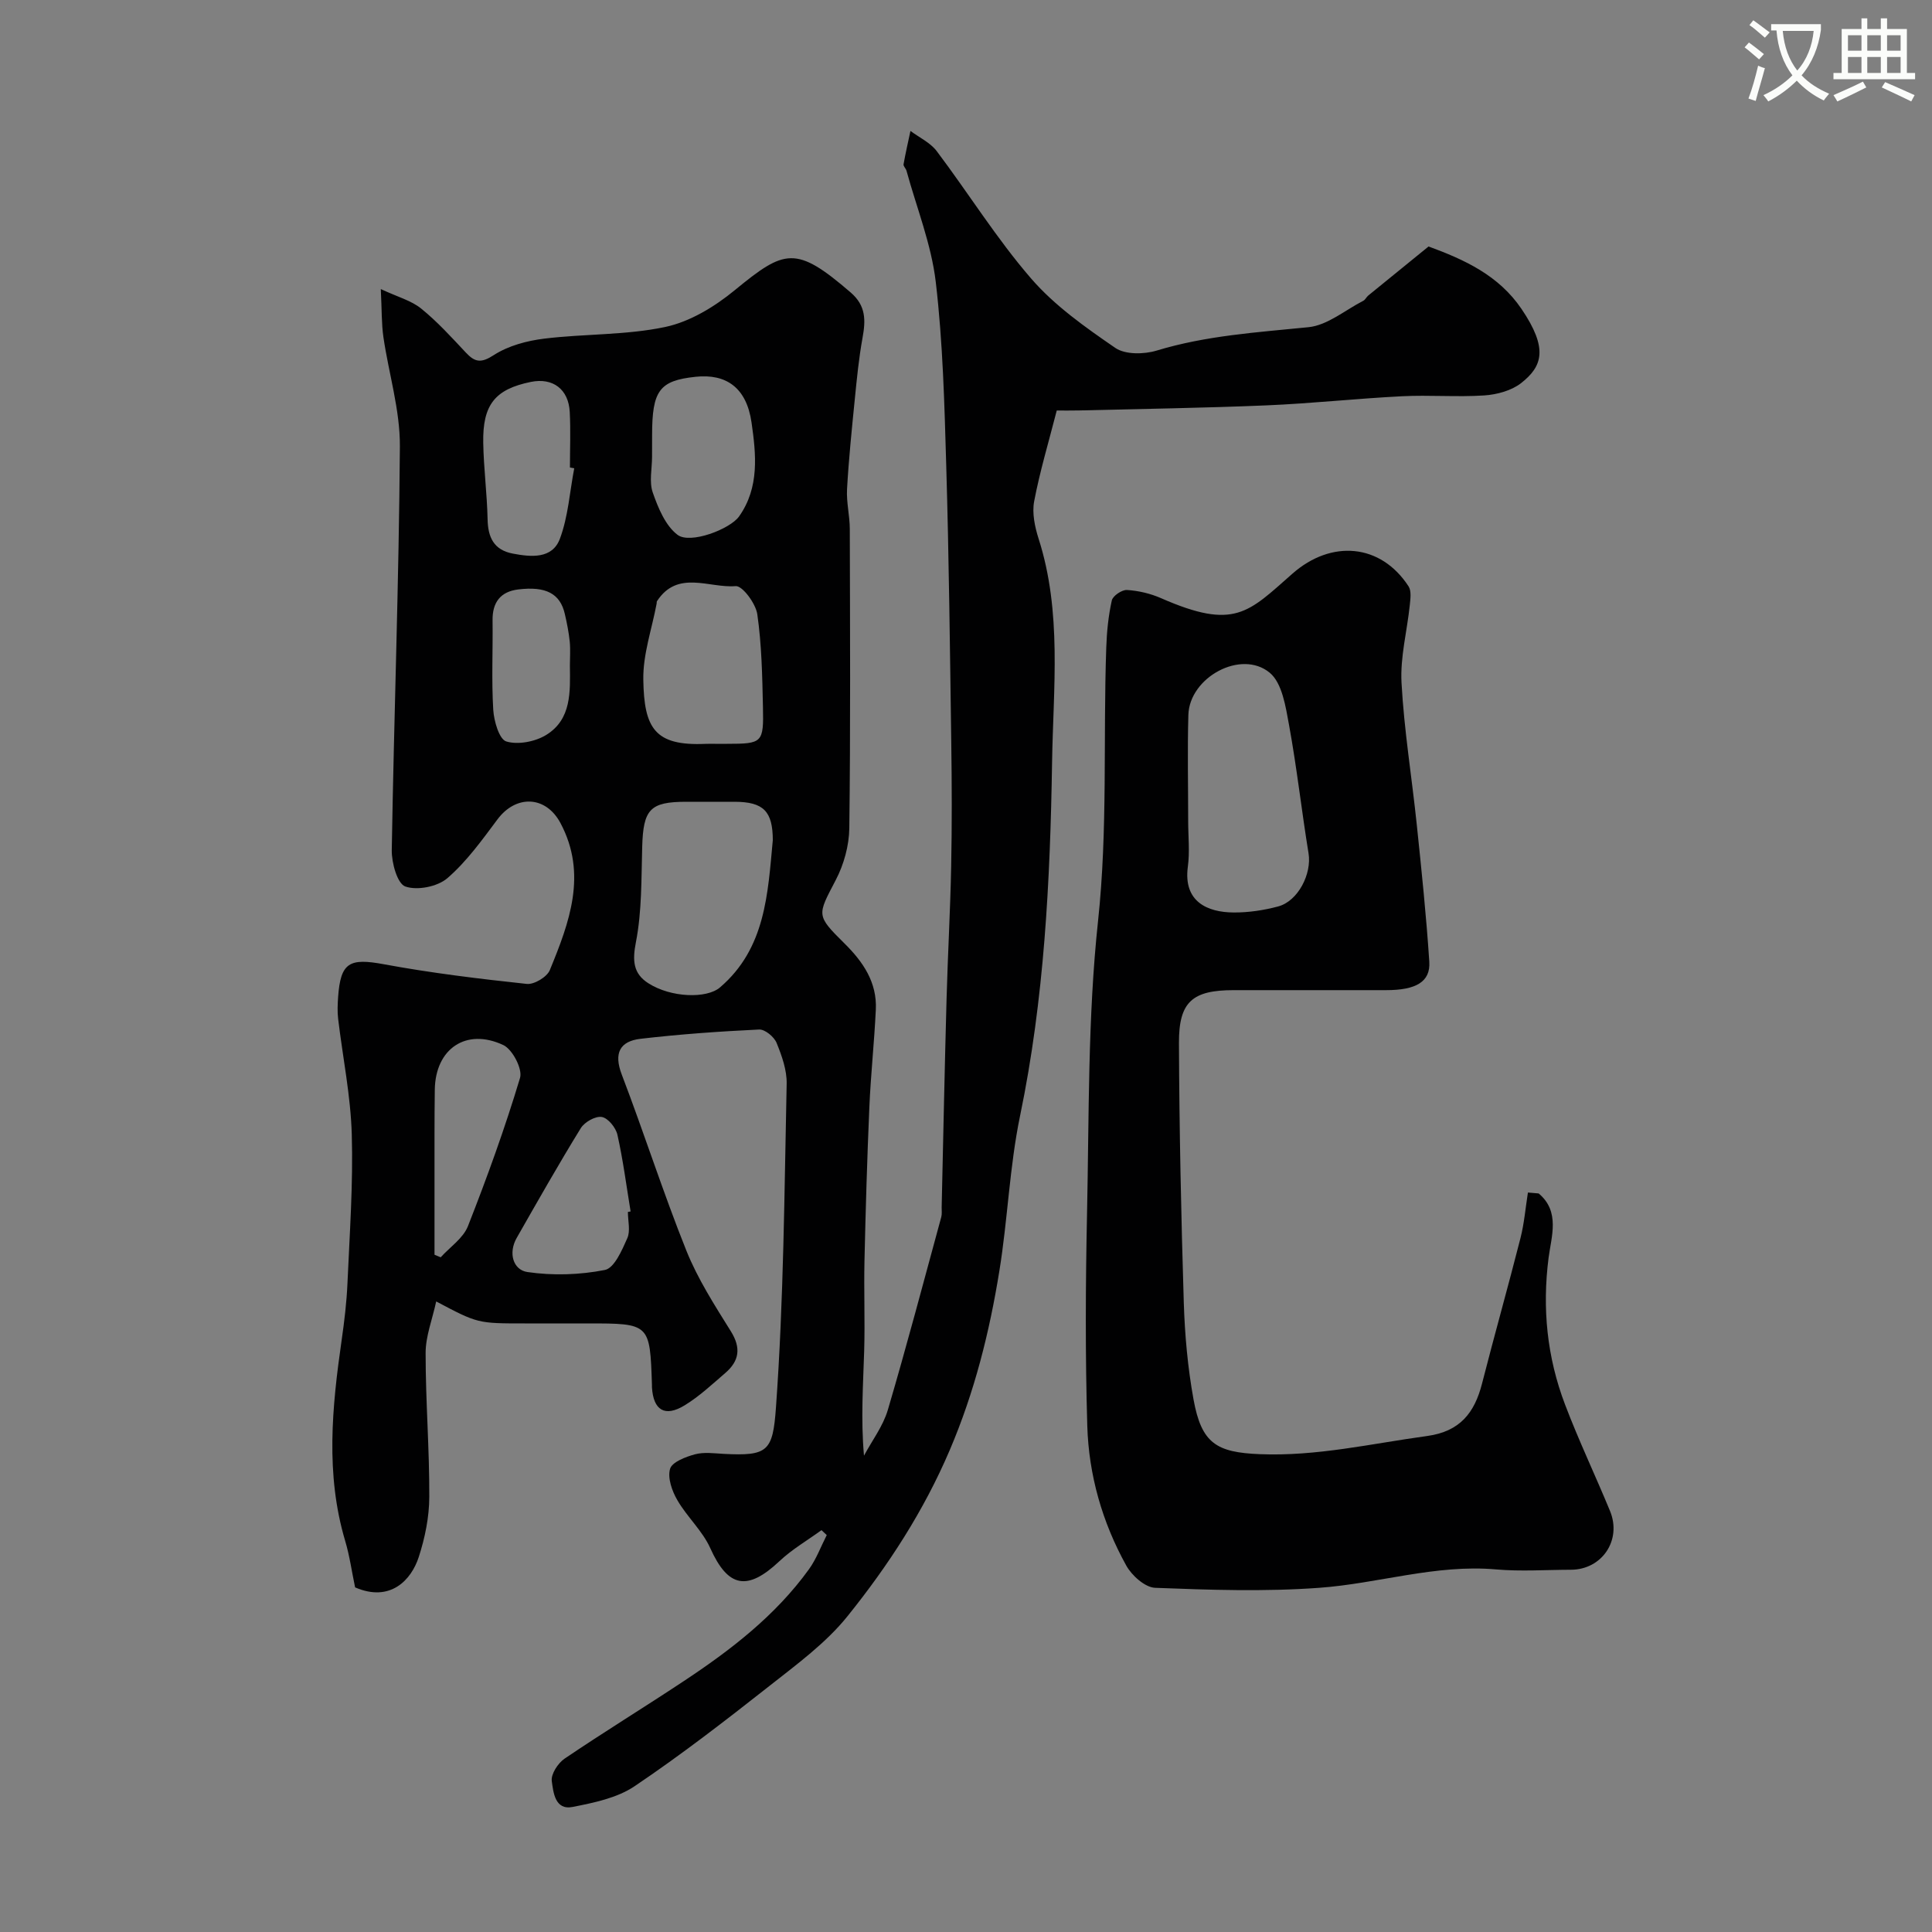 <svg enable-background="new 0 0 400 400" viewBox="0 0 400 400" xmlns="http://www.w3.org/2000/svg"><rect x="0" y="0" width="400" height="400" fill="#808080" stroke="none"/><path d="m362.1 8.8c1.1.8 2.1 1.6 3.1 2.4l-1 1.1c-1.3-1.1-2.3-2-3-2.5zm1.9 4.8c.5.2.9.4 1.4.5-.6 2.3-1.3 4.5-1.9 6.8l-1.5-.5c.8-2.1 1.4-4.3 2-6.8zm-1-9.4c1.3.9 2.4 1.8 3.4 2.5l-1 1.1c-1.4-1.2-2.4-2.1-3.2-2.6zm3.7 2.2v-1.4h10.3v1.2c-.5 3.6-1.8 6.8-4 9.4 1.5 1.6 3.4 2.8 5.7 3.8-.3.4-.7.8-1.1 1.4-2.3-1.1-4.1-2.5-5.6-4.1-1.6 1.6-3.6 3.1-5.9 4.3-.3-.5-.7-.9-1-1.3 2.4-1.1 4.4-2.5 6-4.1-1.9-2.5-3-5.6-3.3-9.3h-1.1zm8.8 0h-6.4c.3 3.3 1.3 6 3 8.2 2-2.2 3.1-5.1 3.4-8.2z" fill="#fbfcfa"/><path d="m385.3 3.8h1.3v2.2h2.8v-2.2h1.3v2.2h4.1v9.1h1.7v1.3h-16.9v-1.3h1.7v-9.1h4.1v-2.2zm.4 13.1.7 1.2c-1.8.9-3.8 1.9-6 2.9-.2-.4-.5-.8-.8-1.3 2.3-1 4.3-1.9 6.1-2.8zm-3.1-6.4h2.8v-3.2h-2.8zm0 4.6h2.8v-3.3h-2.8zm4-4.6h2.8v-3.2h-2.8zm0 4.6h2.8v-3.3h-2.8zm3.7 1.9c2.1.9 4.1 1.8 6.1 2.7l-.7 1.3c-2.2-1.1-4.2-2-6.1-2.9zm3.2-9.7h-2.8v3.2h2.8zm-2.8 7.8h2.8v-3.3h-2.8z" fill="#fbfcfa"/><g fill="#010102"><path d="m170.08 316.8c-2.91 2.12-6.09 3.96-8.69 6.41-6.68 6.3-10.67 5.47-14.33-2.67-1.62-3.61-4.82-6.48-6.83-9.96-1.1-1.89-2.05-4.6-1.5-6.47.42-1.42 3.23-2.49 5.16-3.01 1.86-.5 3.97-.2 5.97-.09 9.12.47 10.14-.53 10.79-9.56 1.61-22.3 1.74-44.7 2.22-67.07.06-2.82-1-5.8-2.09-8.47-.51-1.25-2.4-2.81-3.6-2.76-8.2.39-16.4.97-24.55 1.92-4.3.5-5.6 2.97-3.9 7.41 4.62 12.09 8.56 24.44 13.37 36.44 2.35 5.86 5.85 11.31 9.21 16.7 2.16 3.46 1.75 6.14-1.13 8.63-2.73 2.35-5.4 4.86-8.45 6.72-4.09 2.49-6.46 1-6.75-3.74-.01-.17 0-.33 0-.5-.42-12.73-.42-12.73-13.37-12.73-4.33 0-8.67 0-13 0-9.71 0-9.71 0-18.3-4.55-.81 3.75-2.19 7.21-2.19 10.66-.01 9.93.8 19.87.76 29.8-.01 4.17-.89 8.47-2.18 12.45-1.55 4.79-5.91 9.44-13.18 6.29-.69-3.28-1.13-6.53-2.06-9.64-4.1-13.81-2.72-27.68-.72-41.59.56-3.9 1.03-7.83 1.2-11.77.45-10.26 1.19-20.55.89-30.8-.23-7.99-1.87-15.93-2.82-23.9-.18-1.48-.11-3-.01-4.5.51-7.23 2.36-8.13 9.49-6.81 9.78 1.81 19.69 3.01 29.58 4.07 1.52.16 4.17-1.43 4.76-2.85 4.05-9.85 7.83-19.89 2.21-30.45-3.04-5.71-9.22-5.89-13.04-.77-3.2 4.28-6.39 8.74-10.38 12.18-2.04 1.76-6.23 2.59-8.7 1.72-1.66-.58-2.85-4.9-2.81-7.52.46-27.87 1.49-55.74 1.68-83.61.05-7.53-2.31-15.07-3.41-22.62-.4-2.75-.32-5.57-.54-9.94 3.49 1.63 6.3 2.37 8.35 4.03 3.35 2.71 6.29 5.95 9.25 9.11 1.91 2.04 3.17 2.23 5.81.52 2.99-1.93 6.84-2.96 10.44-3.4 8.32-1.02 16.88-.69 25.02-2.41 5.13-1.08 10.25-4.2 14.39-7.6 10.37-8.51 12.66-9.35 24.03.46 3.18 2.74 3.11 5.76 2.45 9.37-.76 4.19-1.18 8.45-1.6 12.69-.62 6.21-1.26 12.43-1.61 18.66-.15 2.72.56 5.47.57 8.21.05 20.67.16 41.33-.1 62-.05 3.6-1.13 7.5-2.8 10.7-3.83 7.35-4.14 7.26 1.84 13.18 3.84 3.8 6.72 8.04 6.45 13.66-.32 6.75-1.05 13.47-1.34 20.22-.46 10.6-.77 21.2-1.01 31.8-.14 6.19.12 12.4-.06 18.59-.21 7.04-.72 14.08-.04 21.74 1.68-3.14 3.94-6.11 4.93-9.45 3.91-13.25 7.43-26.62 11.07-39.96.17-.63.07-1.33.08-1.99.33-14.43.62-28.87 1.02-43.3.25-9.1.77-18.2.95-27.31.17-8.53.14-17.07.02-25.61-.27-19.1-.48-38.21-1.04-57.3-.37-12.71-.69-25.48-2.17-38.08-.92-7.81-3.96-15.36-6.06-23.03-.13-.47-.67-.94-.61-1.33.41-2.31.94-4.61 1.43-6.91 1.84 1.37 4.11 2.42 5.44 4.18 6.59 8.74 12.4 18.12 19.54 26.37 4.87 5.63 11.23 10.11 17.43 14.37 2.05 1.41 5.93 1.35 8.54.56 10.3-3.13 20.87-3.78 31.47-4.85 3.93-.4 7.58-3.54 11.34-5.47.41-.21.64-.77 1.02-1.08 4.16-3.4 8.33-6.77 12.49-10.16 7.46 2.74 14.52 5.97 19.24 12.93 5.57 8.21 4.34 11.88-.07 15.35-2 1.57-5.01 2.38-7.62 2.56-5.67.37-11.39-.12-17.07.17-9.38.47-18.73 1.5-28.11 1.89-12.93.54-25.87.73-38.8 1.05-1.64.04-3.28.01-4.55.01-1.69 6.59-3.51 12.64-4.68 18.81-.46 2.44.14 5.28.92 7.73 4.88 15.23 3.03 30.9 2.79 46.35-.39 24.49-1.61 48.96-6.62 73.11-2.19 10.55-2.56 21.47-4.29 32.13-2.05 12.7-5.14 25.06-10.26 37.07-5.39 12.64-12.71 23.89-21.16 34.4-4.47 5.57-10.5 9.98-16.18 14.46-9.12 7.18-18.32 14.3-27.93 20.77-3.62 2.44-8.42 3.42-12.83 4.29-3.68.72-3.99-3.09-4.31-5.36-.2-1.43 1.27-3.7 2.65-4.64 8.1-5.49 16.45-10.6 24.61-16.01 9.77-6.46 19.02-13.57 25.97-23.18 1.55-2.14 2.48-4.72 3.7-7.1-.35-.32-.72-.67-1.09-1.02zm-10.08-142.85c-.01-6-1.93-7.94-7.93-7.95-3.33-.01-6.66 0-9.99 0-7.51 0-8.9 1.56-9.12 9.33-.19 6.6-.05 13.31-1.3 19.73-.76 3.86-.55 6.52 2.57 8.51 4.69 3 12.08 3.23 14.84.86 9.44-8.08 9.89-19.38 10.93-30.48zm-11.98-19.95h2.49c7.33-.01 7.62-.17 7.45-7.64-.14-6.41-.26-12.87-1.17-19.19-.32-2.22-3.09-5.94-4.48-5.82-5.47.46-12.02-3.45-16.29 3.12-.08.12-.04.33-.07.49-.98 5.25-2.85 10.52-2.76 15.76.16 10.08 2.38 13.74 12.84 13.29.66-.03 1.33-.01 1.99-.01zm-13.02-59.43c0 2.49-.63 5.19.15 7.41 1.11 3.18 2.61 6.83 5.11 8.74 2.62 2.01 10.89-1.17 12.75-3.79 4.27-6.02 3.52-12.91 2.59-19.44-1.04-7.26-5.27-10.15-11.58-9.48-7.49.79-9.01 2.83-9.01 12.08-.01 1.5-.01 2.99-.01 4.48zm-16.11 2.38c-.3-.05-.6-.1-.89-.16 0-3.83.16-7.67-.04-11.49-.25-4.75-3.52-7.15-8.05-6.23-7.39 1.51-10.01 4.68-9.86 12.63.09 5.27.79 10.53.9 15.8.07 3.76 1.3 6.36 5.19 7.11 3.81.73 8.18 1.15 9.77-3.04 1.73-4.6 2.04-9.73 2.98-14.62zm-28.93 162.83c.43.18.85.35 1.28.53 1.93-2.13 4.65-3.94 5.64-6.44 3.97-10.1 7.67-20.32 10.79-30.71.55-1.83-1.57-5.9-3.46-6.79-7.7-3.61-14.06.76-14.19 9.21-.09 6.32-.05 12.65-.06 18.97-.01 5.08 0 10.15 0 15.23zm40.04-8.86c.19-.03.37-.06.56-.1-.87-5.3-1.56-10.65-2.73-15.88-.33-1.47-1.94-3.46-3.23-3.68-1.31-.23-3.57 1.04-4.35 2.31-4.6 7.47-8.93 15.11-13.28 22.74-1.77 3.11-.74 6.61 2.22 7.05 5.25.77 10.85.6 16.05-.43 1.94-.38 3.54-4.09 4.64-6.58.67-1.52.12-3.6.12-5.43zm-12.01-113.1c0-1.66.13-3.33-.03-4.97-.2-1.93-.58-3.85-1.02-5.74-.96-4.19-3.88-5.78-9.66-5.07-3.66.45-5.35 2.67-5.3 6.4.08 6.16-.23 12.34.14 18.48.14 2.35 1.23 6.14 2.7 6.59 2.44.74 5.99.05 8.27-1.35 5.27-3.25 4.96-8.96 4.9-14.34z"/><path d="m318.56 247.09c4.5 3.74 2.62 8.94 2.06 13.31-1.35 10.5-.32 20.6 3.4 30.38 2.83 7.46 6.28 14.68 9.32 22.06 2.48 6.03-1.67 12.15-8.11 12.16-5.16.01-10.36.38-15.49-.07-12.5-1.1-24.4 2.93-36.62 3.81-11.27.82-22.65.44-33.96 0-2.09-.08-4.83-2.53-5.98-4.61-4.97-8.95-7.77-18.75-8.07-28.94-.43-14.65-.36-29.32-.05-43.97.43-20.2.13-40.51 2.28-60.55 2.03-18.92 1.04-37.75 1.7-56.61.11-3.27.44-6.57 1.15-9.75.21-.95 2.1-2.23 3.14-2.16 2.38.15 4.85.73 7.04 1.69 15.29 6.71 18.08 2.95 27.25-5.1 7.99-7.01 18.21-6.25 24.01 2.66.62.96.38 2.6.25 3.9-.56 5.36-2 10.76-1.71 16.06.53 9.79 2.13 19.53 3.15 29.3.99 9.47 1.98 18.95 2.6 28.45.27 4.17-2.75 5.89-8.94 5.89-10.52 0-21.04 0-31.55 0-8.52 0-11.37 2.37-11.34 10.9.07 17.93.45 35.86 1 53.78.21 6.71.82 13.48 2.02 20.08 1.65 9.06 4.73 10.95 13.72 11.31 11.78.48 23.12-2.19 34.64-3.76 6.79-.93 9.82-4.79 11.37-10.86 2.57-10.06 5.4-20.06 7.96-30.12.78-3.07 1.04-6.28 1.54-9.43.73.06 1.48.13 2.22.19zm-72.56-77.1c0 3.16.35 6.36-.07 9.46-.97 7.23 4.03 9.43 9.47 9.47 3.07.02 6.22-.45 9.19-1.24 4.18-1.1 7.02-6.78 6.33-11-1.44-8.83-2.42-17.73-4.03-26.53-.7-3.81-1.42-8.73-4.01-10.87-5.92-4.89-16.61.96-16.84 8.72-.21 7.33-.04 14.66-.04 21.99z"/></g></svg>